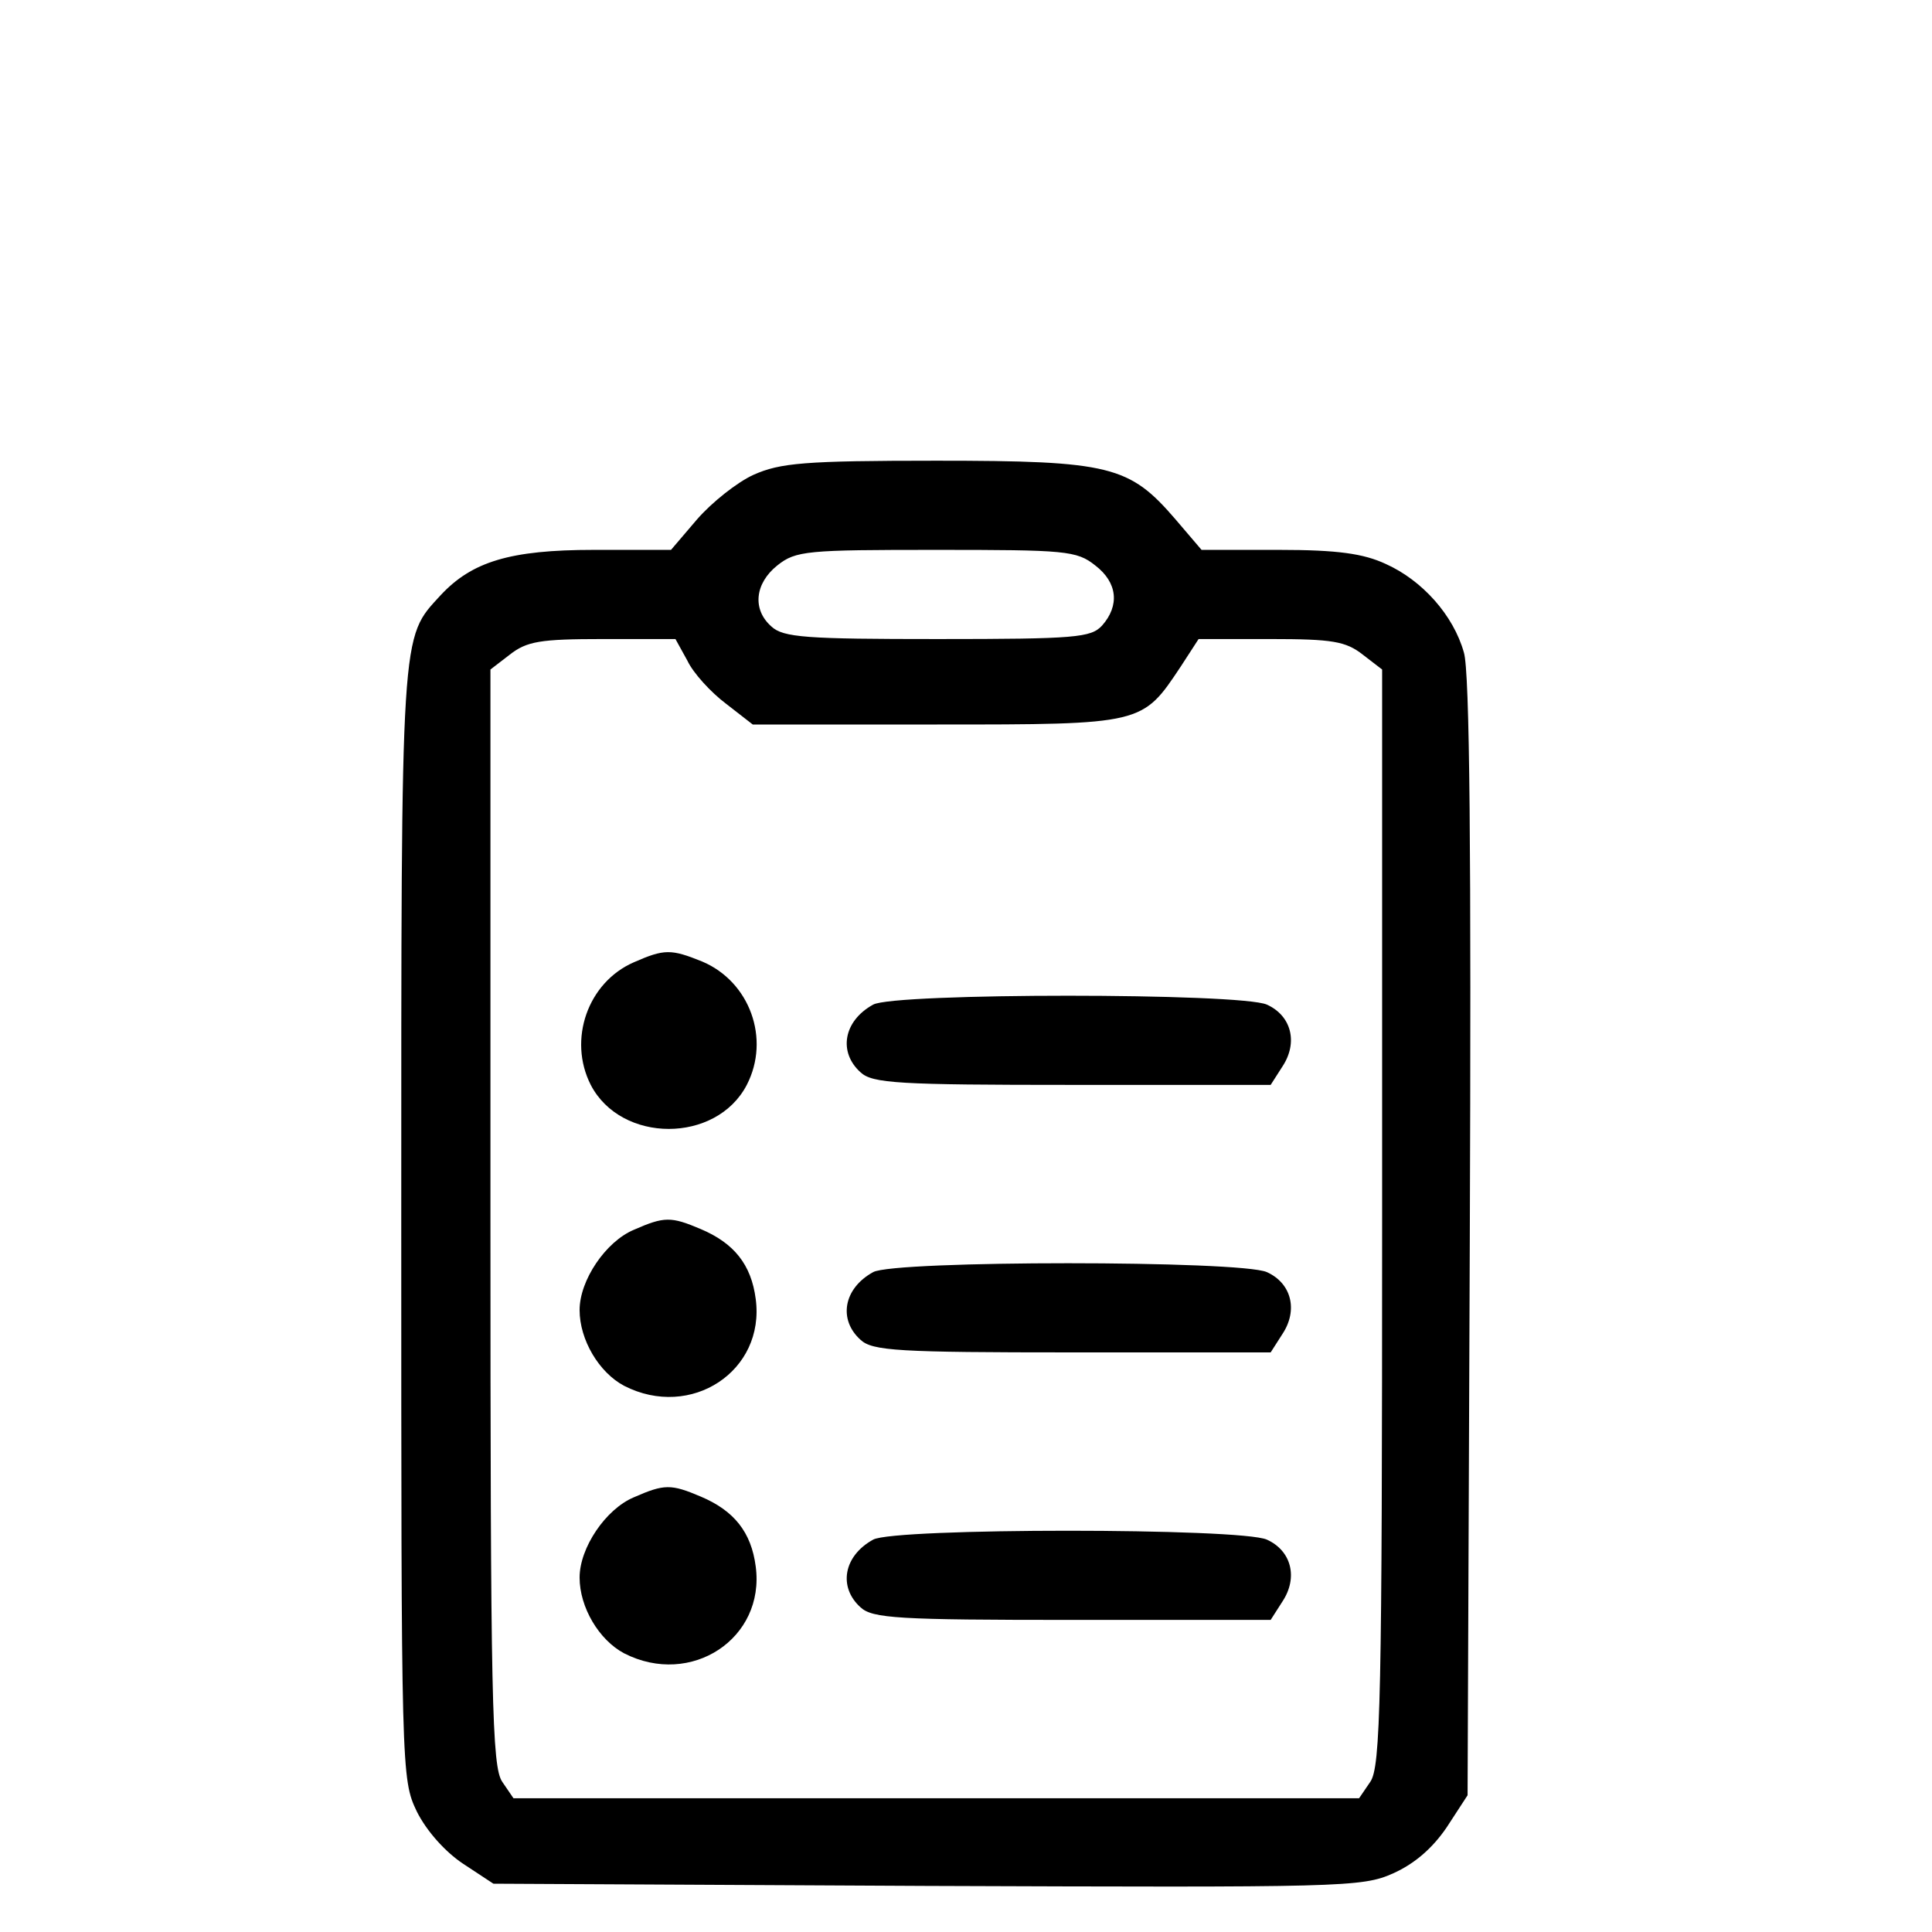 <svg version="1.0" xmlns="http://www.w3.org/2000/svg" width="32px" height="32px" viewBox="0 0 250 260" preserveAspectRatio="xMidYMid meet">
    <g transform="translate(0,260) scale(0.1,-0.1)"
    fill="#000000" stroke="none">
    <path d="M964 1961 c-22 -10 -56 -37 -76 -60 l-35 -41 -104 0 c-113 0 -164
    -16 -206 -61 -54 -59 -53 -38 -53 -846 0 -740 0 -747 21 -791 13 -26 38 -54
    62 -70 l41 -27 583 -3 c559 -2 586 -2 628 17 29 13 53 34 72 62 l28 43 3 750
    c2 515 0 763 -8 788 -14 50 -56 97 -105 119 -30 14 -65 19 -144 19 l-104 0
    -35 41 c-62 72 -87 79 -322 79 -178 0 -210 -3 -246 -19z m460 -122 c30 -23 33
    -54 9 -81 -15 -16 -35 -18 -221 -18 -177 0 -208 2 -224 17 -26 23 -22 58 8 82
    25 20 40 21 214 21 174 0 189 -1 214 -21z m-549 -128 c8 -17 32 -43 52 -58
    l36 -28 248 0 c278 0 276 0 328 78 l24 37 97 0 c83 0 101 -3 124 -21 l26 -20
    0 -738 c0 -650 -2 -739 -16 -759 l-15 -22 -569 0 -569 0 -15 22 c-14 20 -16
    109 -16 759 l0 738 26 20 c23 18 41 21 125 21 l98 0 16 -29z"/>
    <path d="M803 1305 c-62 -27 -89 -104 -58 -165 41 -79 169 -79 210 0 32 62 4
    139 -60 166 -42 17 -51 17 -92 -1z"/>
    <path d="M1125 1248 c-40 -22 -47 -64 -17 -91 16 -15 51 -17 285 -17 l267 0
    16 25 c21 32 12 68 -21 83 -35 16 -502 16 -530 0z"/>
    <path d="M803 945 c-38 -16 -73 -68 -73 -108 0 -40 26 -84 60 -102 90 -46 190
    20 177 117 -6 46 -29 75 -74 94 -40 17 -49 17 -90 -1z"/>
    <path d="M1125 888 c-40 -22 -47 -64 -17 -91 16 -15 51 -17 285 -17 l267 0 16
    25 c21 32 12 68 -21 83 -35 16 -502 16 -530 0z"/>
    <path d="M803 585 c-38 -16 -73 -68 -73 -108 0 -40 26 -84 60 -102 90 -46 190
    20 177 117 -6 46 -29 75 -74 94 -40 17 -49 17 -90 -1z"/>
    <path d="M1125 528 c-40 -22 -47 -64 -17 -91 16 -15 51 -17 285 -17 l267 0 16
    25 c21 32 12 68 -21 83 -35 16 -502 16 -530 0z"/>
    </g>
</svg>